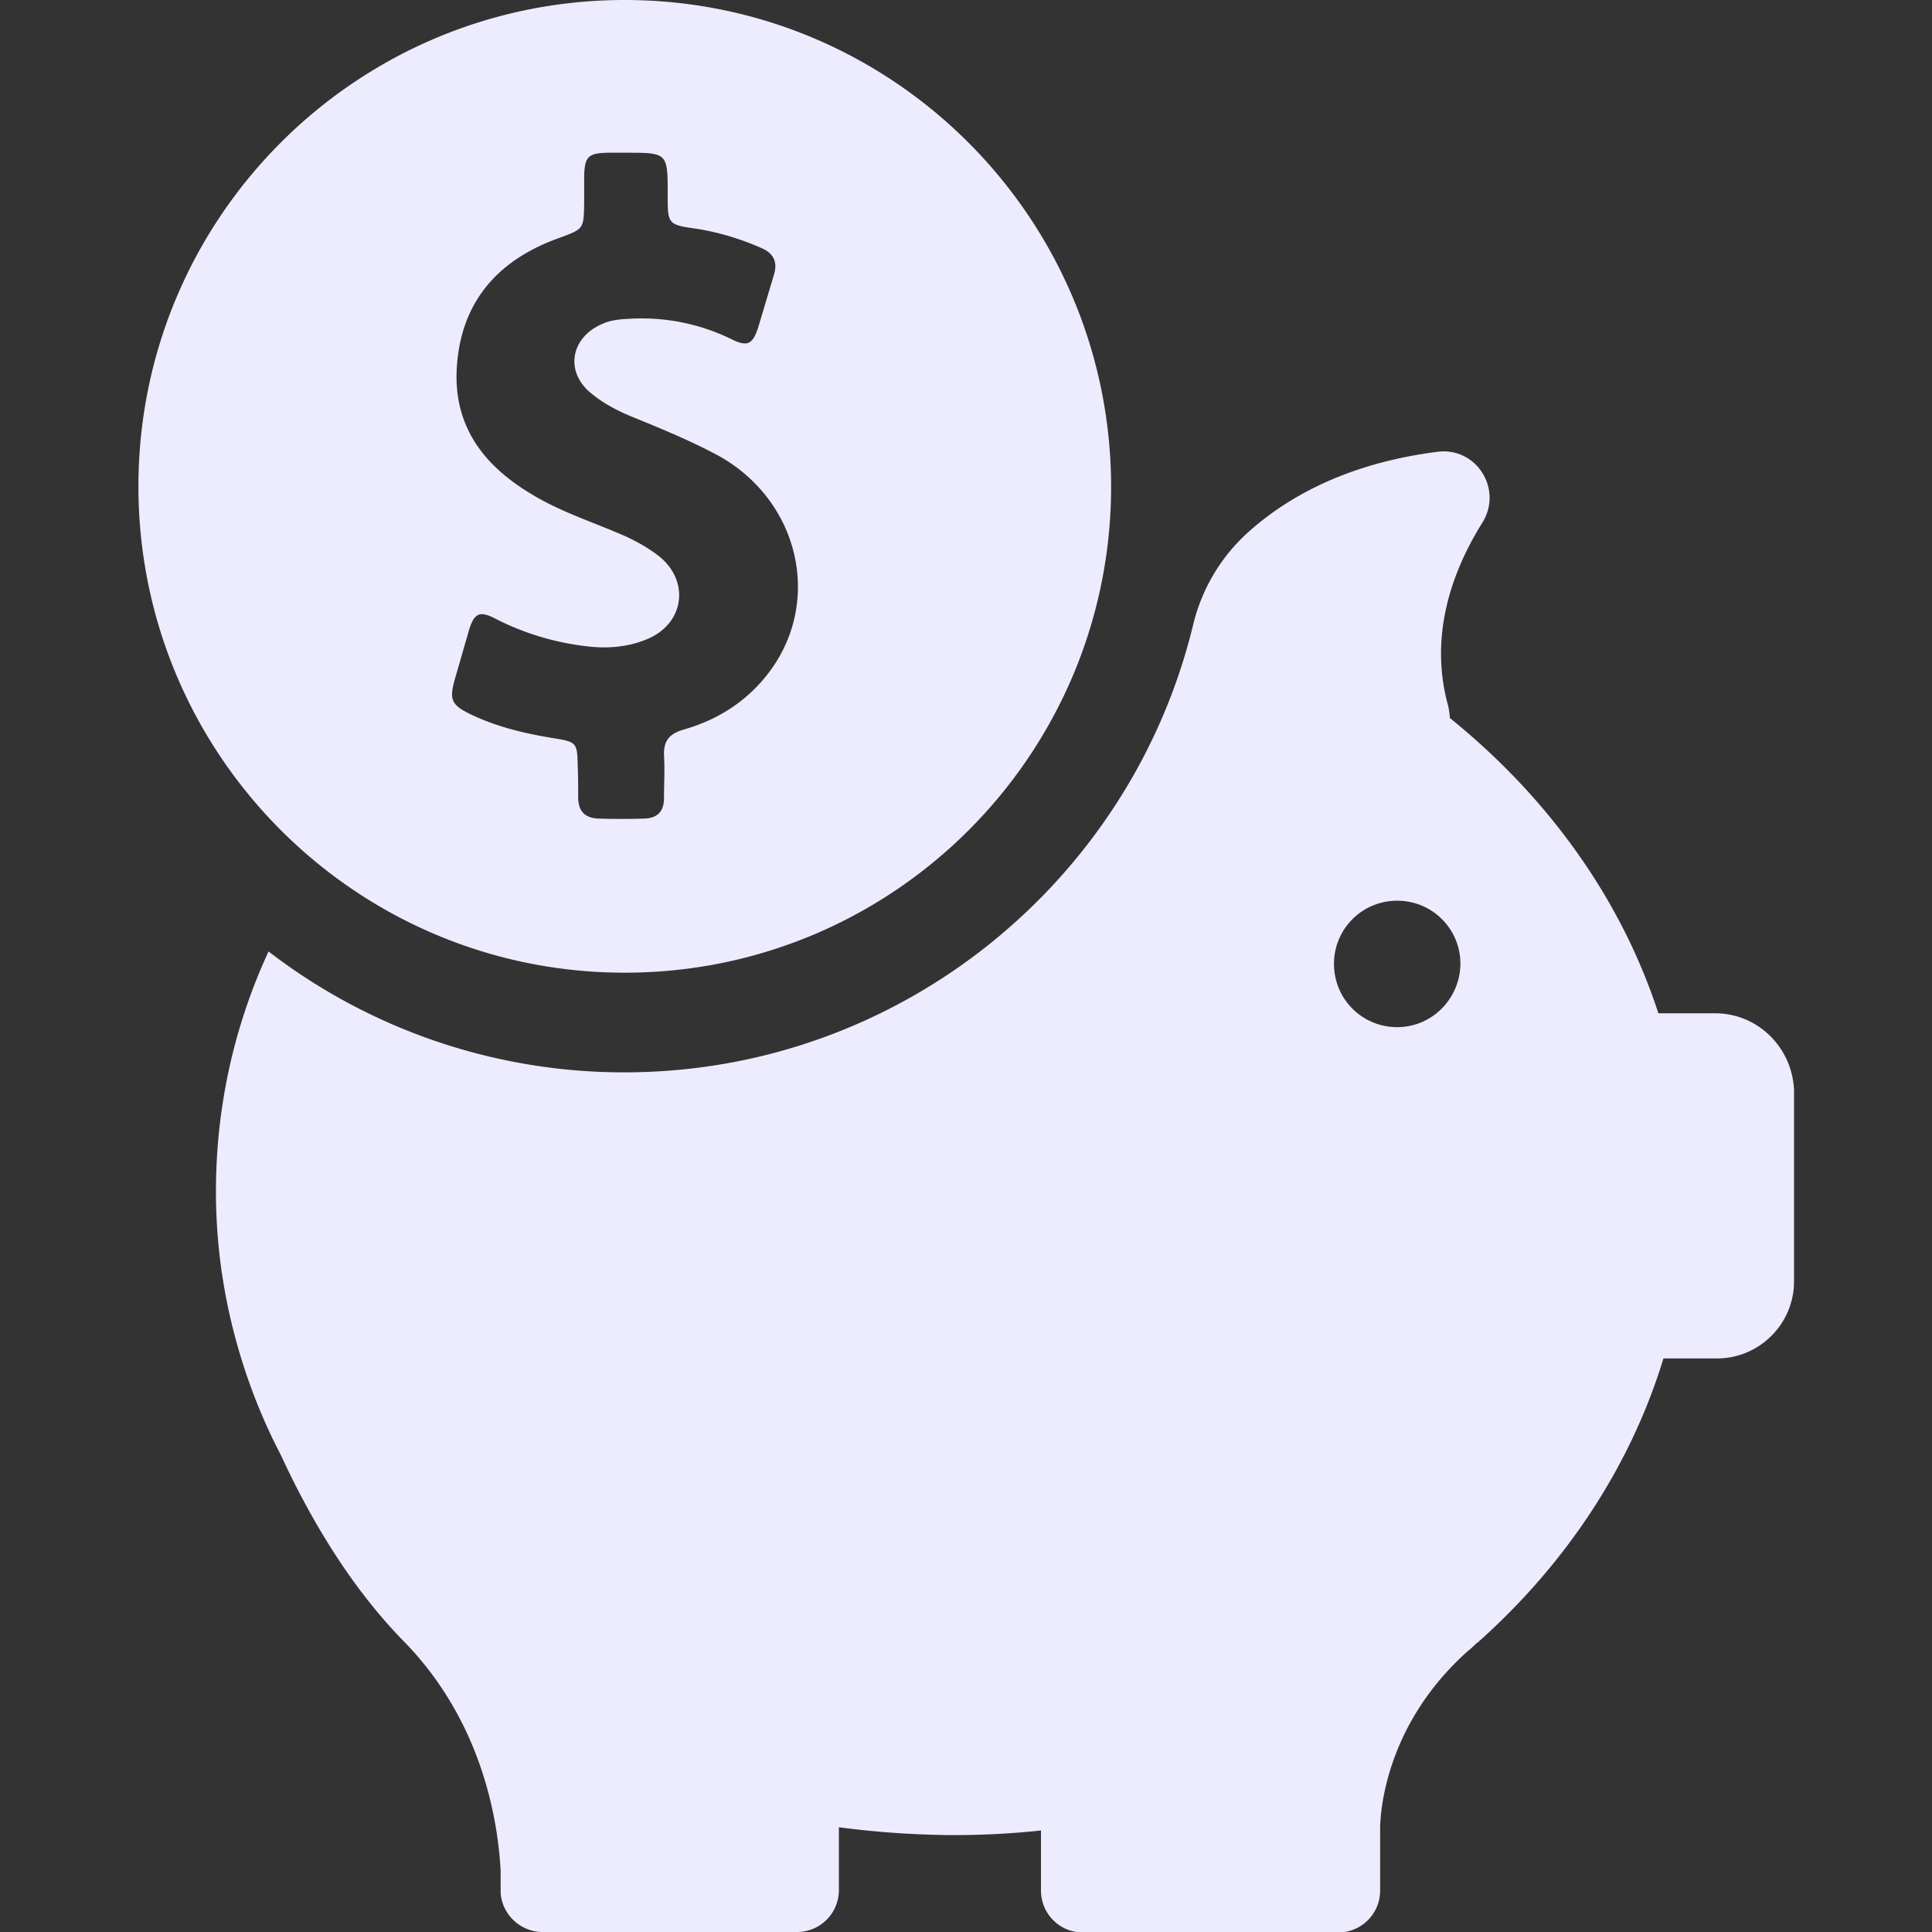 <svg xmlns="http://www.w3.org/2000/svg" viewBox="0 0 41.87 41.87"><rect x="0" y="0" width="41.87" height="41.87" fill="#333333" stroke="none"/><linearGradient id="a" gradientUnits="userSpaceOnUse" x1="13.537" y1="40.34" x2="13.537" y2="2.836"><stop offset="0" stop-color="#EDECFF"/><stop offset="1" stop-color="#EDECFF"/></linearGradient><path d="M13.54 21.08c5.82 0 10.54-4.72 10.54-10.54C24.07 4.73 19.36 0 13.54 0S3 4.72 3 10.54s4.72 10.54 10.54 10.54zm-3.68-6.37l.3-1.04c.12-.4.24-.44.6-.25a5.79 5.79 0 001.99.59c.44.05.89.01 1.3-.17.78-.34.9-1.24.24-1.78-.23-.18-.48-.32-.74-.44-.68-.3-1.39-.52-2.03-.91-1.04-.62-1.7-1.48-1.62-2.75.09-1.43.9-2.33 2.21-2.8.54-.2.54-.19.55-.76v-.58c.01-.43.09-.5.51-.51h.39c.91 0 .91 0 .91.91 0 .64 0 .65.64.74.49.08.95.22 1.4.42.25.11.34.29.27.55l-.35 1.17c-.12.37-.24.42-.58.25a4.42 4.42 0 00-2.23-.44c-.21.01-.4.03-.59.12-.67.3-.79 1.04-.21 1.5.29.24.62.4.97.54.59.24 1.19.49 1.77.8 1.81 1 2.29 3.27 1.02 4.81-.46.56-1.06.93-1.76 1.13-.31.09-.44.24-.43.56.02.31 0 .62 0 .93 0 .28-.14.43-.42.44a16.67 16.67 0 01-1 0c-.3-.01-.44-.17-.44-.46 0-.23 0-.45-.01-.68-.01-.5-.02-.52-.51-.6-.62-.1-1.22-.24-1.79-.51-.44-.21-.49-.32-.36-.78z" fill="url(#a)"/><linearGradient id="b" gradientUnits="userSpaceOnUse" x1="21.775" y1="40.34" x2="21.775" y2="2.836"><stop offset="0" stop-color="#EDECFF"/><stop offset="1" stop-color="#EDECFF"/></linearGradient><path d="M37.17 21.96h-1.23c-.81-2.49-2.4-4.69-4.52-6.4 0-.08-.02-.17-.03-.24-.44-1.56.1-2.98.74-4 .44-.72-.13-1.63-.97-1.53-1.88.24-3.17.92-4.06 1.7a3.94 3.94 0 00-1.24 2.04c-1.34 5.56-6.36 9.71-12.33 9.71a12.63 12.63 0 01-7.71-2.62c-.74 1.6-1.14 3.36-1.14 5.2a12.18 12.18 0 00.35 2.9.1.1 0 00.01.04c.24.97.59 1.9 1.05 2.78.6 1.3 1.47 2.82 2.68 4.05 1.74 1.79 2.03 4 2.08 4.96v.47c.03.47.43.85.91.85h5.51c.5 0 .91-.4.91-.91V39.6a19.76 19.76 0 002.45.17 17.69 17.69 0 001.93-.1v1.3c0 .5.4.91.91.91H29c.5 0 .91-.4.91-.91V39.6c.01-.45.17-2.26 1.88-3.8.06-.05.12-.1.18-.16.02-.02.03-.03.05-.04 1.9-1.69 3.31-3.8 4.03-6.16h1.16c.92 0 1.67-.75 1.67-1.67v-4.13c-.03-.93-.78-1.68-1.71-1.68zm-6.89.3c-.76 0-1.37-.61-1.37-1.37s.61-1.37 1.37-1.37 1.37.61 1.37 1.37c-.01.76-.62 1.37-1.37 1.37z" fill="url(#b)"/></svg>